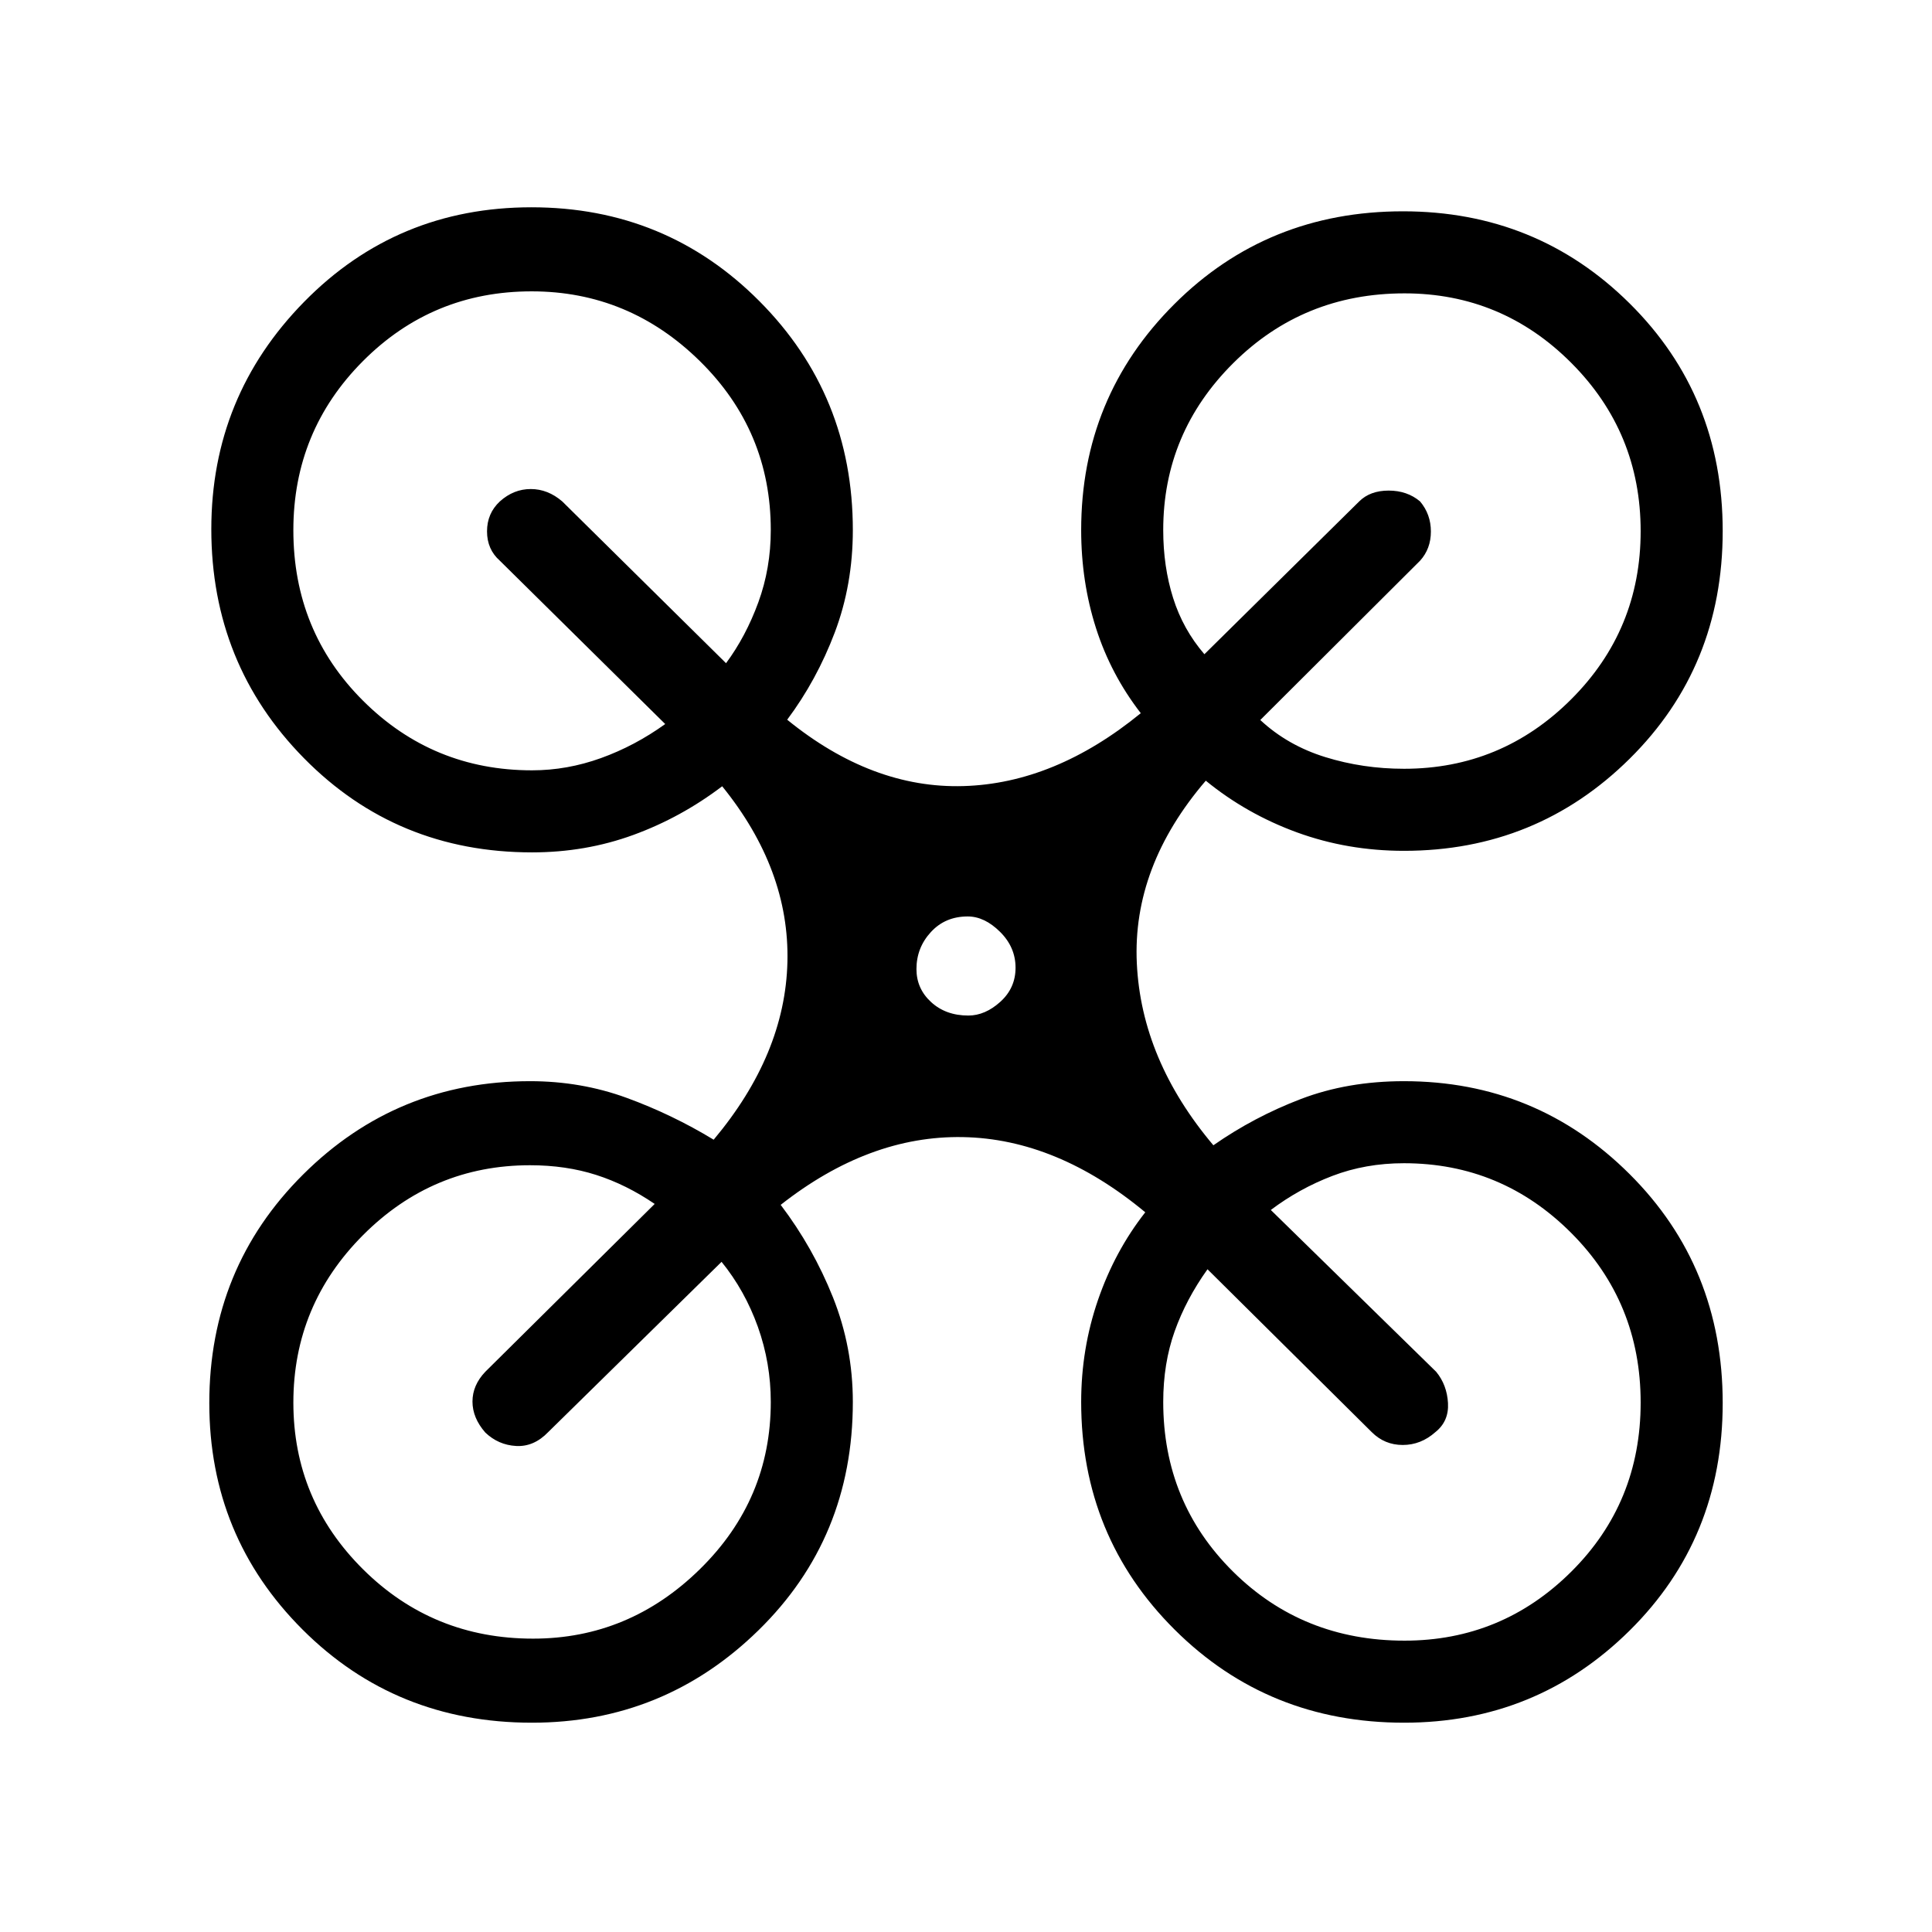<svg xmlns="http://www.w3.org/2000/svg" height="48" viewBox="0 -960 960 960" width="48"><path d="M264.28-104q-67.66 0-113.97-46.3T104-262.82q0-67.21 46.61-113.58 46.6-46.37 112.77-46.37 25.31 0 47.93 8.26 22.63 8.26 43.31 20.82 35.53-42.39 36.65-88.31 1.11-45.92-32.42-87.31-20.47 15.54-44.17 24.19-23.71 8.66-50.3 8.66-67.24 0-113.31-46.77Q105-629.99 105-697.09q0-65.95 46.12-112.93Q197.25-857 264.09-857q66.85 0 113.27 46.66 46.41 46.67 46.41 113.72 0 27.17-8.98 50.9-8.99 23.73-23.64 43.34 42.16 34.3 87.57 32.98 45.41-1.31 88.13-36.22-14.89-19.23-22.25-42.26-7.37-23.04-7.37-48.74 0-66.03 46.23-112.2Q629.68-855 697.12-855q66.51 0 112.69 45.82Q856-763.37 856-696.13q0 67.38-46.24 113.14-46.24 45.76-112.14 45.76-28.03 0-53.13-9.15-25.11-9.16-45.34-25.7-36.53 42.62-34.27 90.7 2.27 48.07 38.04 90.46 20.23-14.11 43.45-22.98 23.22-8.87 51.25-8.87 65.77 0 112.07 46.12Q856-330.53 856-262.84q0 67.32-46.27 113.08Q763.45-104 697.65-104q-67.52 0-113.97-46.24t-46.45-113.14q0-26.41 8.37-50.71 8.37-24.29 23.48-43.53-43.94-36.49-90.59-37.36-46.64-.87-90.57 33.67 16.11 21.23 25.98 45.96 9.87 24.73 9.87 51.97 0 67.61-46.92 113.49Q329.93-104 264.28-104Zm433.34-474q48.5 0 83.05-34.48 34.56-34.49 34.56-83.58 0-49.09-34.48-83.63-34.47-34.54-82.87-34.54-50.23 0-85.05 34.63Q578-744.97 578-696.62q0 18.16 4.92 33.77 4.93 15.62 15.54 27.93l76.92-75.93q5.42-5.38 14.63-5.38 9.22 0 15.61 5.38 5.38 6.39 5.38 14.96 0 8.58-5.38 14.51l-79.39 79.15q13.54 12.61 32.26 18.42 18.73 5.81 39.13 5.81Zm-433.24.77q17.39 0 34.24-6.08 16.84-6.07 31.92-16.92l-82.16-81.15Q242-687 242-695.96t6.38-14.89q6.84-6.15 15.35-6.15 8.5 0 15.65 6.15l81.39 80.39q9.85-13.31 16.04-30.24 6.19-16.93 6.19-35.92 0-49.26-35.23-83.94-35.23-34.67-83.58-34.67-49.34 0-83.88 34.7-34.54 34.7-34.54 84 0 50.22 34.67 84.76 34.68 34.54 83.94 34.54Zm433.5 432.46q48.4 0 82.87-34.27 34.48-34.27 34.48-84.03 0-49.77-34.56-84.35Q746.12-382 697.62-382q-19.1 0-35.59 6.31-16.49 6.31-30.57 16.92l82.16 80.39q5.38 6.53 5.88 15.57t-6.28 14.43q-7.18 6.38-16.2 6.38t-15.4-6.38L600-329.31q-10.62 14.85-16.31 30.8-5.69 15.96-5.69 35.13 0 49.91 34.64 84.26 34.65 34.35 85.24 34.35Zm-433.01-1q47.76 0 82.95-34.56Q383-214.88 383-263.38q0-19.35-6.42-37.33-6.43-17.98-18.04-32.29l-86.16 84.62q-7.11 7.38-15.94 6.88-8.82-.5-15.29-6.67-6.38-7.29-6.38-15.4 0-8.12 6.38-14.81l84.16-83.39q-14.08-9.61-29.09-14.42Q281.2-381 263.38-381q-48.35 0-82.98 34.71t-34.63 83.21q0 48.49 34.67 82.9 34.67 34.41 84.43 34.41Zm216.28-309.61q8.35 0 15.91-6.84 7.56-6.83 7.56-16.93 0-10.2-7.71-17.83-7.71-7.64-16.06-7.64-11.2 0-18.33 7.79-7.14 7.78-7.14 18.36 0 9.74 7.29 16.41 7.28 6.68 18.48 6.68Z"/></svg>